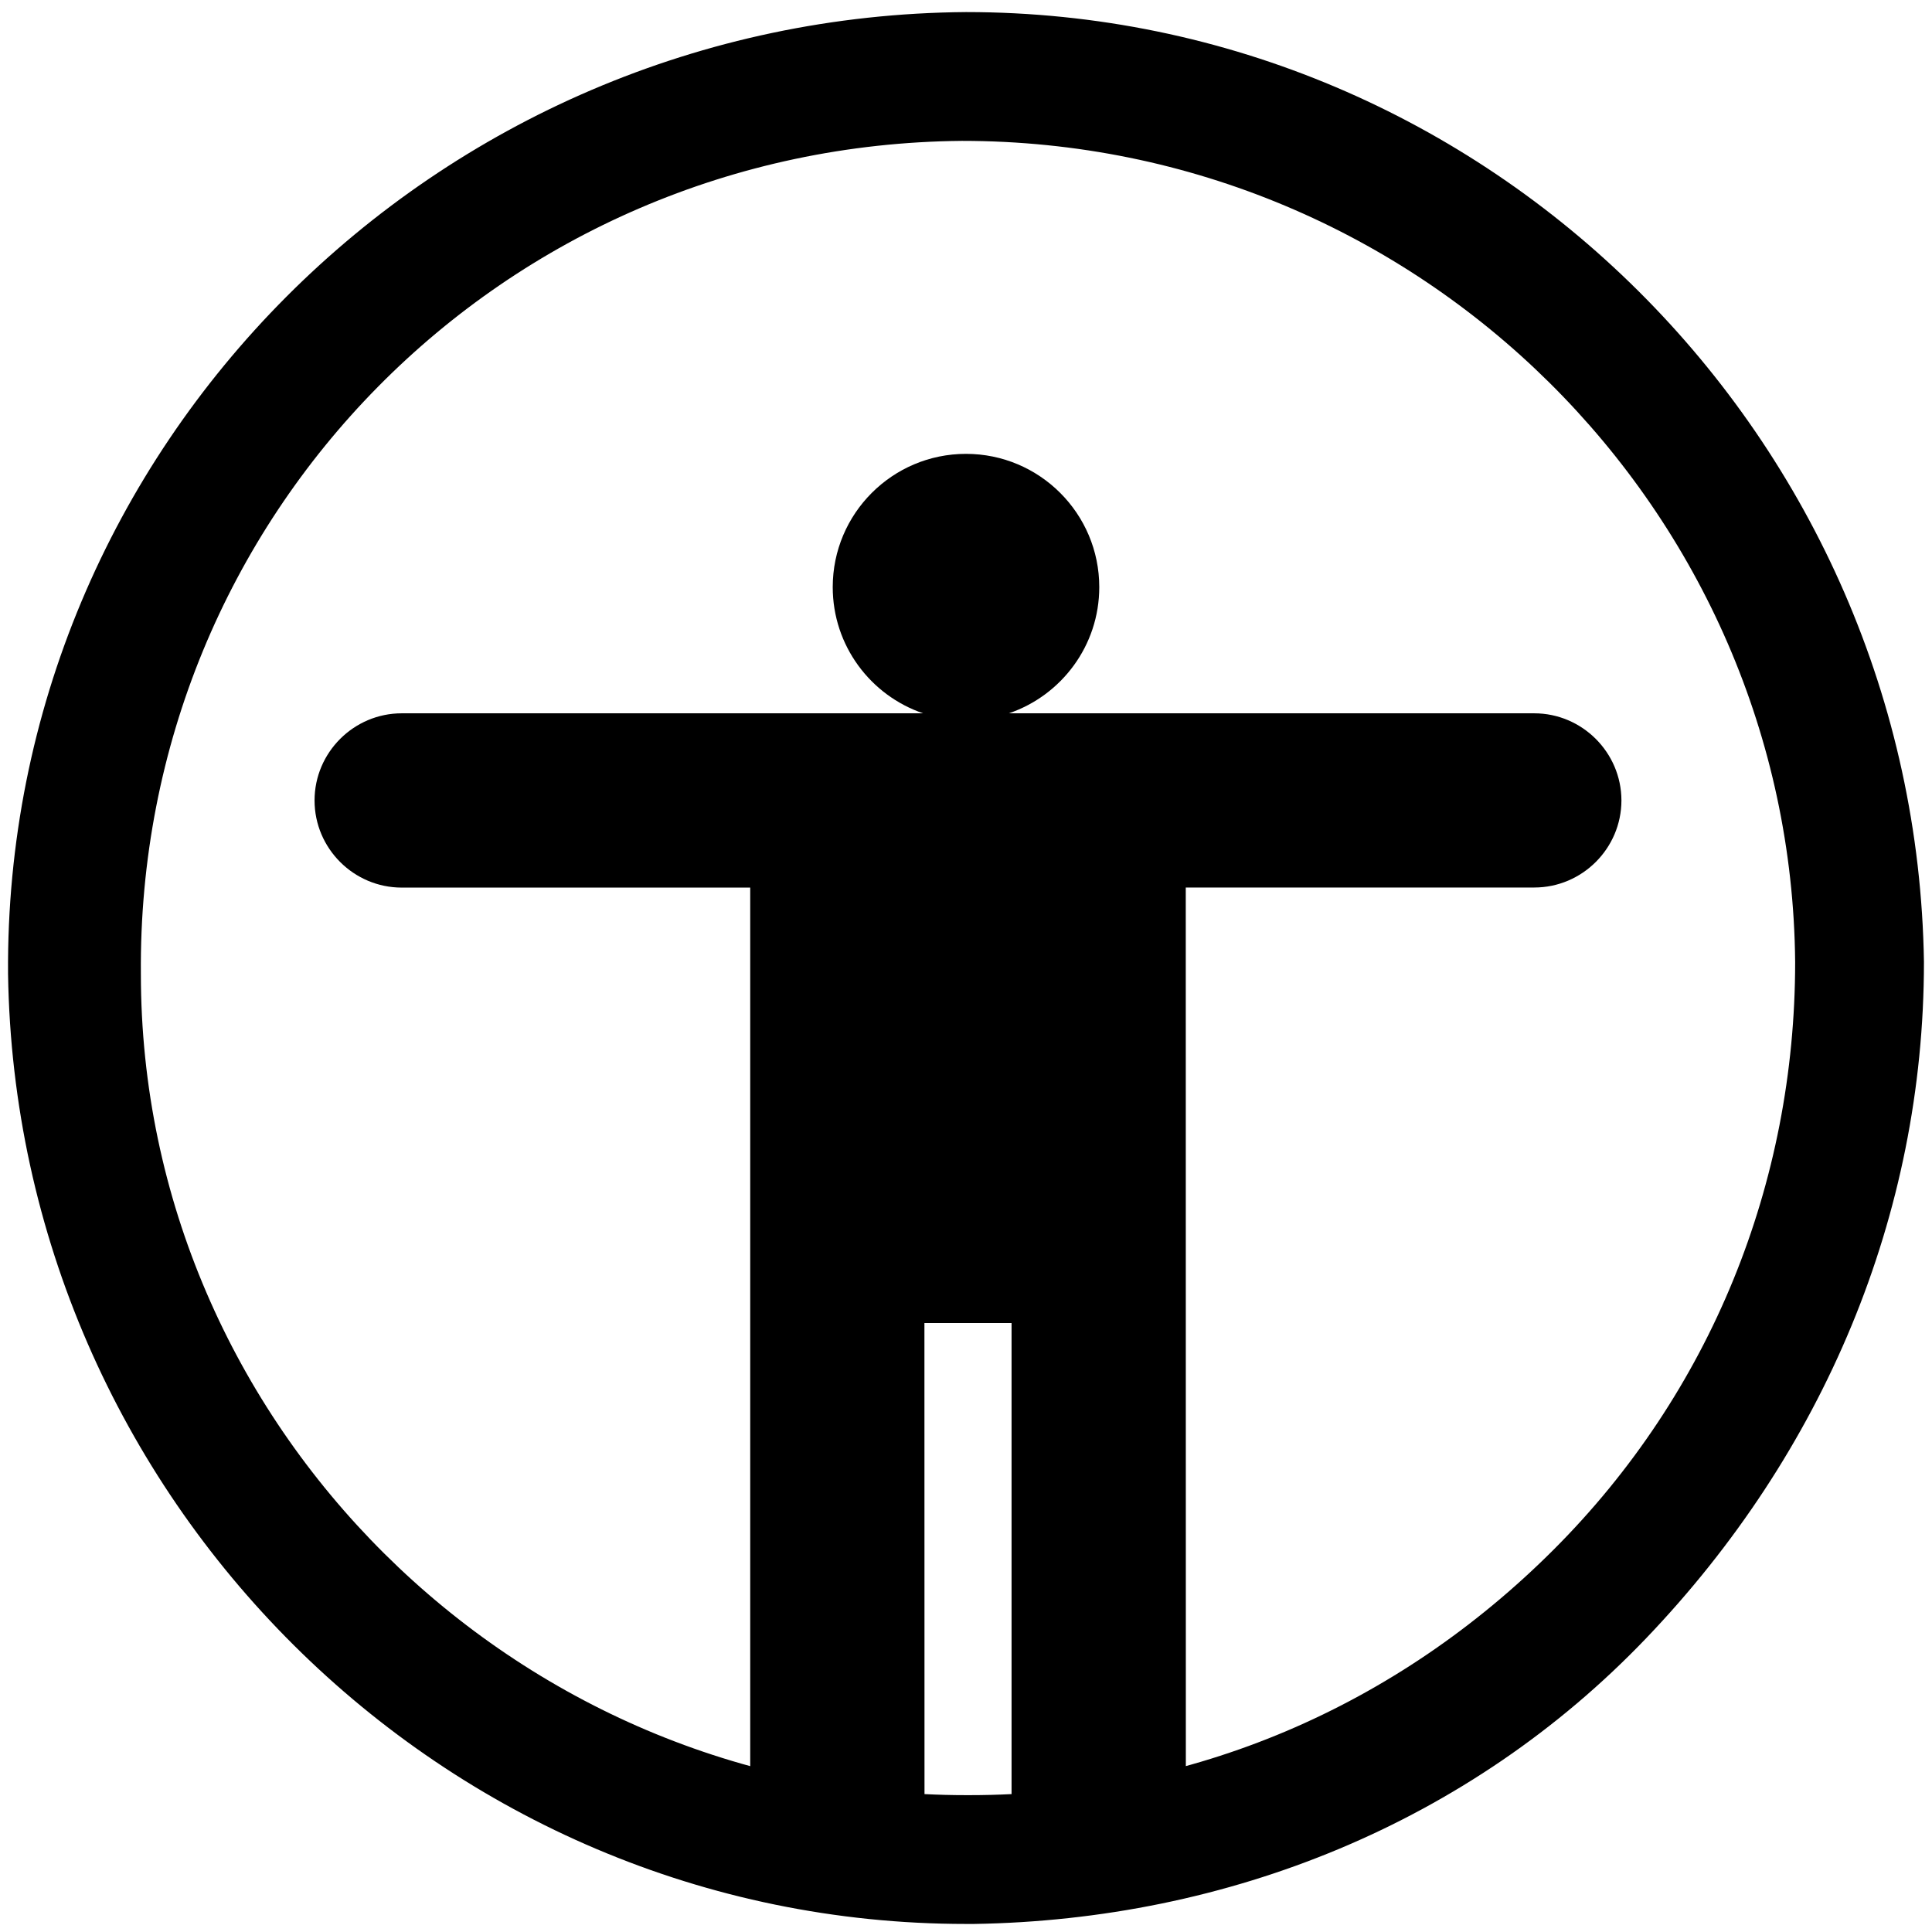 <?xml version="1.0" encoding="UTF-8" standalone="no"?>
<!DOCTYPE svg PUBLIC "-//W3C//DTD SVG 1.1//EN" "http://www.w3.org/Graphics/SVG/1.1/DTD/svg11.dtd">
<svg width="100%" height="100%" viewBox="0 0 48 48" version="1.1" xmlns="http://www.w3.org/2000/svg" xmlns:xlink="http://www.w3.org/1999/xlink" xml:space="preserve" xmlns:serif="http://www.serif.com/" style="fill-rule:evenodd;clip-rule:evenodd;stroke-linejoin:round;stroke-miterlimit:2;">
    <g id="Layer1">
        <path d="M24,0.3C10.8,0.4 0.1,11.1 0.2,24.2C0.4,37.2 11,47.8 24,47.8L24.2,47.8C30.5,47.7 36.5,45.3 40.9,40.7C45.3,36.1 47.8,30.2 47.8,23.9C47.6,10.9 37,0.3 24,0.3ZM38.6,38.5C34.7,42.4 29.6,44.6 24.1,44.6L24,44.6C12.8,44.6 3.5,35.4 3.5,24.2C3.4,12.8 12.5,3.6 23.9,3.5C35.3,3.5 44.5,12.7 44.6,23.9C44.6,29.4 42.5,34.6 38.6,38.5Z" style="fill-rule:nonzero;"/>
        <path d="M22.934,17.722C21.629,17.278 20.689,16.041 20.689,14.587C20.689,12.759 22.172,11.276 24,11.276C25.827,11.276 27.311,12.759 27.311,14.587C27.311,16.041 26.37,17.278 25.065,17.722L38.117,17.722C39.308,17.722 40.282,18.696 40.284,19.885C40.284,21.076 39.31,22.05 38.119,22.05L29.46,22.05L29.462,44.776C29.462,45.967 28.488,46.941 27.297,46.941C26.106,46.941 25.132,45.967 25.132,44.776L25.132,32.871L22.967,32.871L22.969,44.778C22.969,45.969 21.995,46.943 20.804,46.943C19.613,46.943 18.639,45.969 18.639,44.778L18.639,22.052L9.981,22.052C8.789,22.052 7.815,21.078 7.815,19.887C7.815,18.696 8.789,17.722 9.981,17.722L22.934,17.722Z" style="fill-rule:nonzero;"/>
    </g>
</svg>
